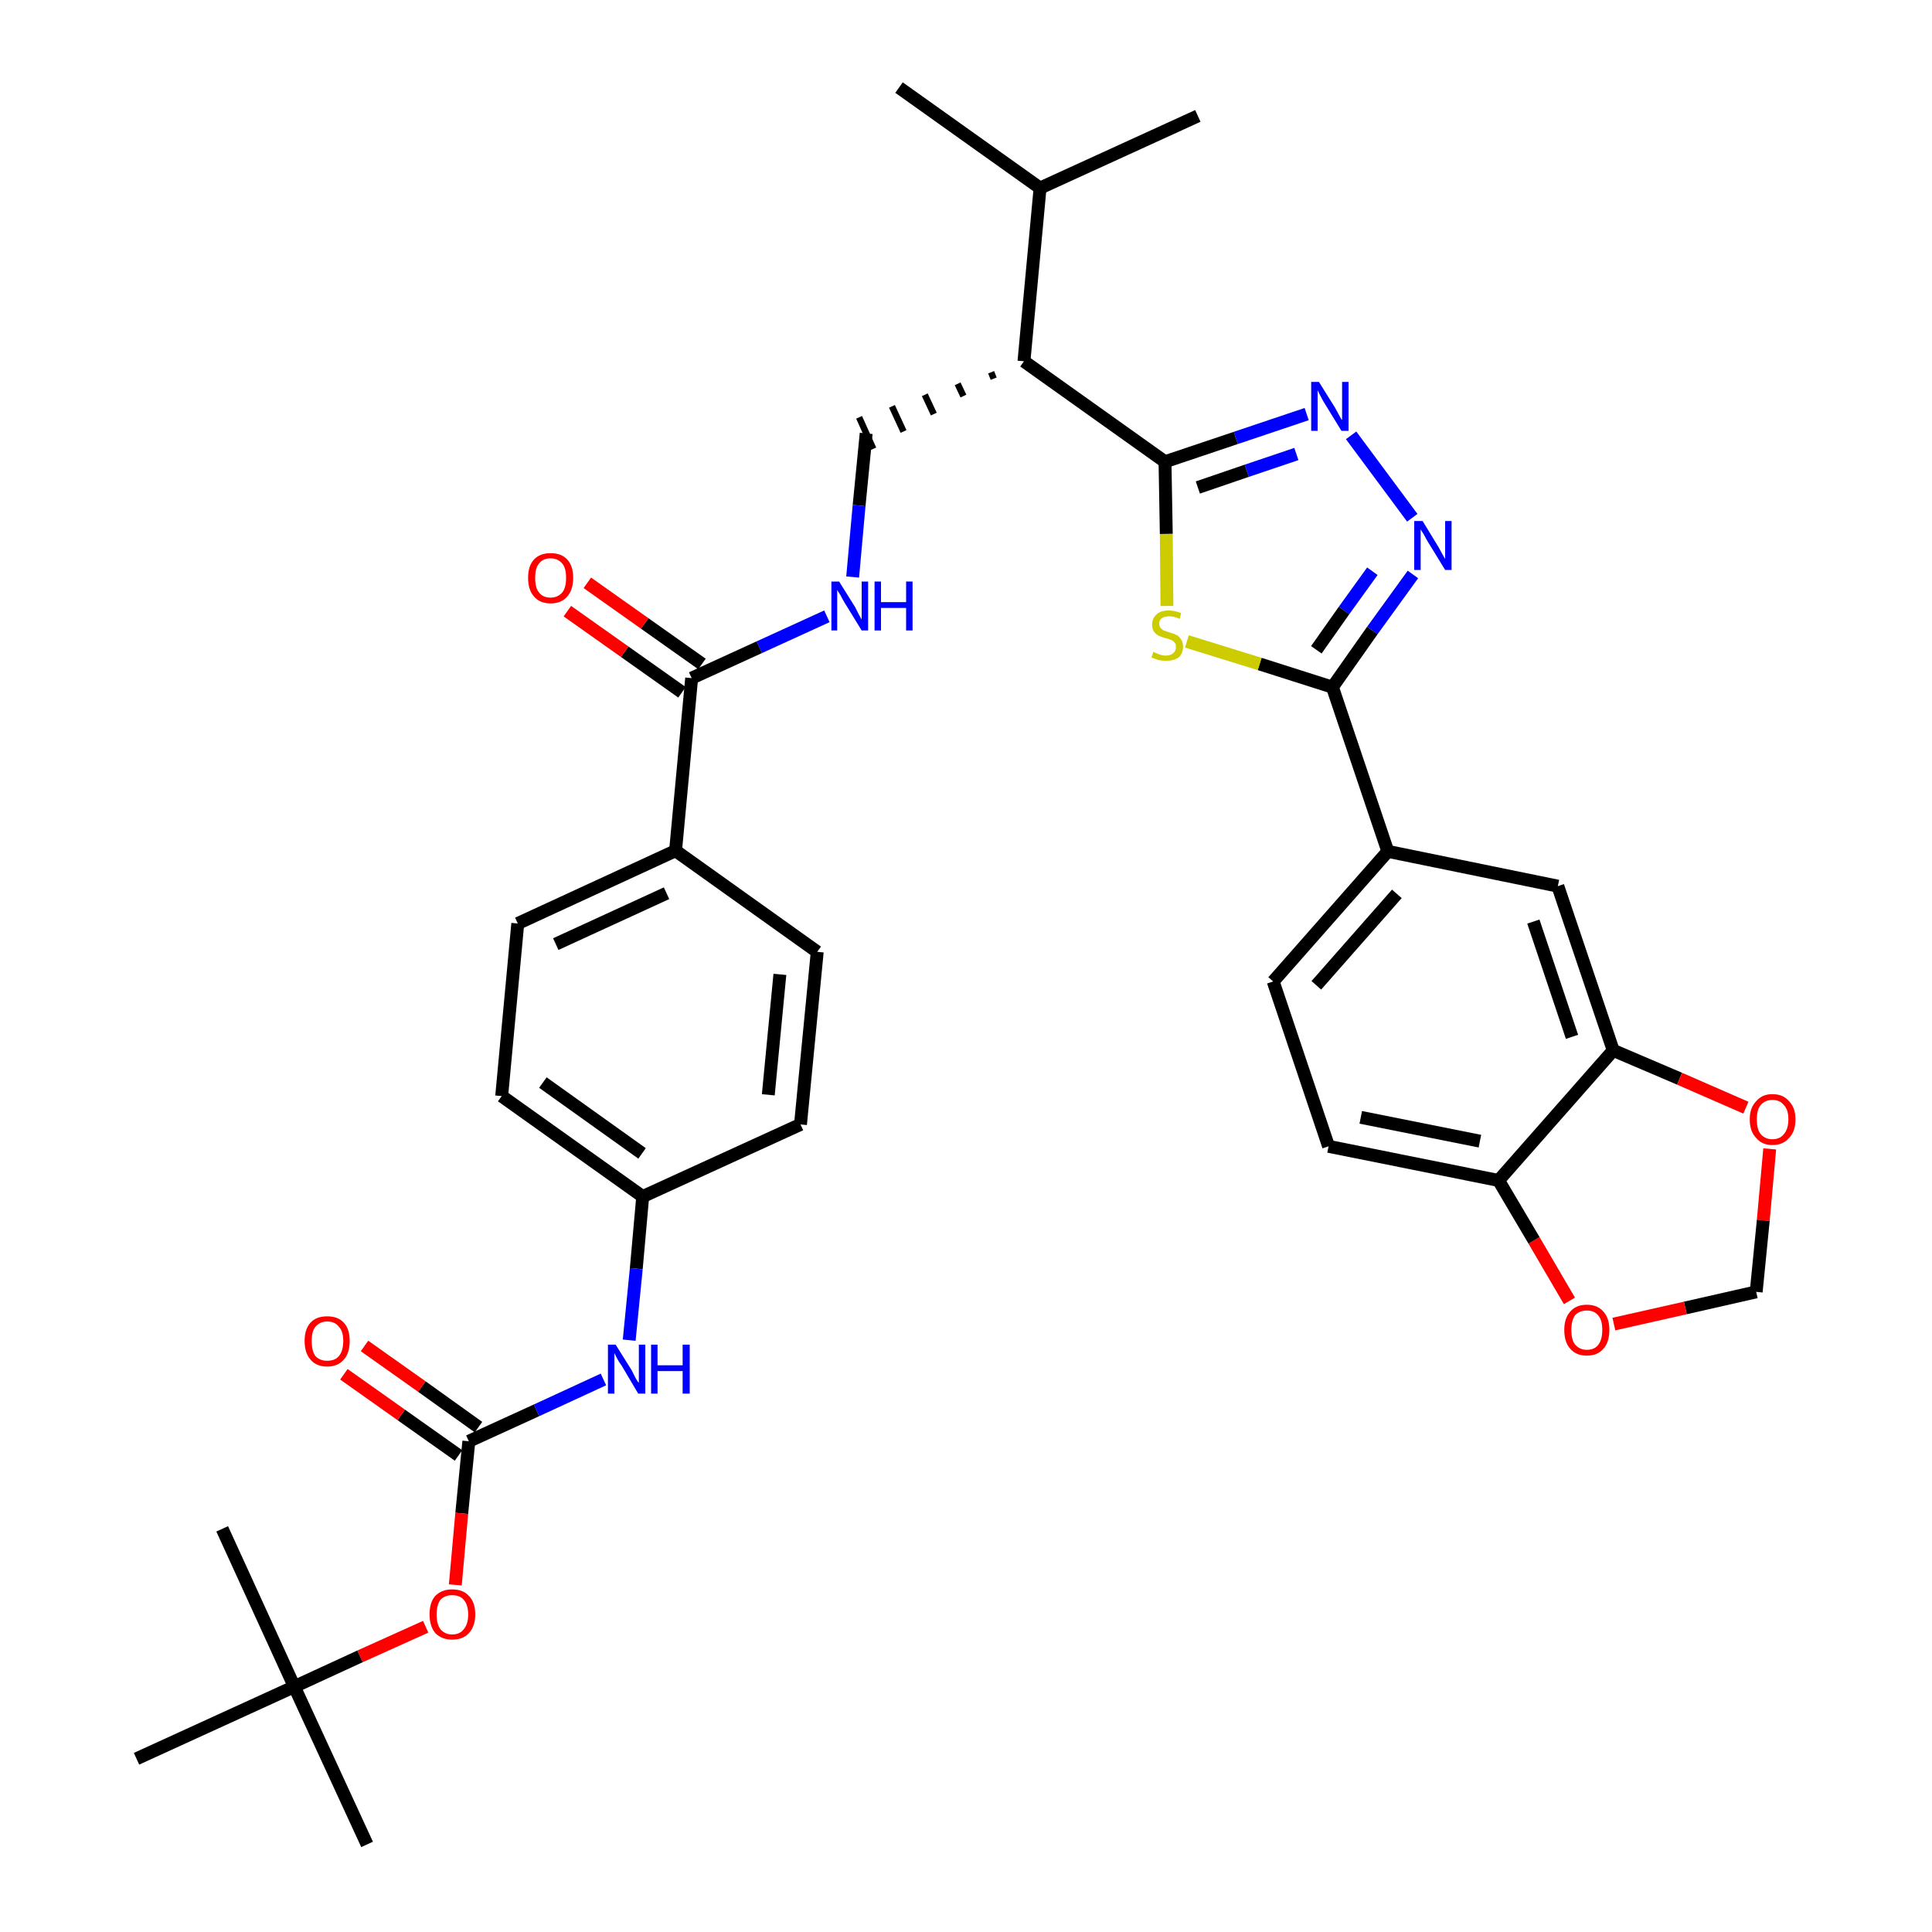 <?xml version='1.0' encoding='iso-8859-1'?>
<svg version='1.1' baseProfile='full'
              xmlns='http://www.w3.org/2000/svg'
                      xmlns:rdkit='http://www.rdkit.org/xml'
                      xmlns:xlink='http://www.w3.org/1999/xlink'
                  xml:space='preserve'
width='300px' height='300px' viewBox='0 0 300 300'>
<!-- END OF HEADER -->
<path class='bond-0 atom-0 atom-1' d='M 139.6,13.6 L 161.5,29.2' style='fill:none;fill-rule:evenodd;stroke:#000000;stroke-width:2.0px;stroke-linecap:butt;stroke-linejoin:miter;stroke-opacity:1' />
<path class='bond-1 atom-1 atom-2' d='M 161.5,29.2 L 186.0,18.0' style='fill:none;fill-rule:evenodd;stroke:#000000;stroke-width:2.0px;stroke-linecap:butt;stroke-linejoin:miter;stroke-opacity:1' />
<path class='bond-2 atom-1 atom-3' d='M 161.5,29.2 L 159.0,56.1' style='fill:none;fill-rule:evenodd;stroke:#000000;stroke-width:2.0px;stroke-linecap:butt;stroke-linejoin:miter;stroke-opacity:1' />
<path class='bond-3 atom-3 atom-4' d='M 153.9,57.8 L 154.3,58.8' style='fill:none;fill-rule:evenodd;stroke:#000000;stroke-width:1.0px;stroke-linecap:butt;stroke-linejoin:miter;stroke-opacity:1' />
<path class='bond-3 atom-3 atom-4' d='M 148.7,59.6 L 149.6,61.5' style='fill:none;fill-rule:evenodd;stroke:#000000;stroke-width:1.0px;stroke-linecap:butt;stroke-linejoin:miter;stroke-opacity:1' />
<path class='bond-3 atom-3 atom-4' d='M 143.6,61.3 L 145.0,64.3' style='fill:none;fill-rule:evenodd;stroke:#000000;stroke-width:1.0px;stroke-linecap:butt;stroke-linejoin:miter;stroke-opacity:1' />
<path class='bond-3 atom-3 atom-4' d='M 138.5,63.1 L 140.3,67.0' style='fill:none;fill-rule:evenodd;stroke:#000000;stroke-width:1.0px;stroke-linecap:butt;stroke-linejoin:miter;stroke-opacity:1' />
<path class='bond-3 atom-3 atom-4' d='M 133.4,64.8 L 135.6,69.7' style='fill:none;fill-rule:evenodd;stroke:#000000;stroke-width:1.0px;stroke-linecap:butt;stroke-linejoin:miter;stroke-opacity:1' />
<path class='bond-21 atom-3 atom-22' d='M 159.0,56.1 L 180.9,71.7' style='fill:none;fill-rule:evenodd;stroke:#000000;stroke-width:2.0px;stroke-linecap:butt;stroke-linejoin:miter;stroke-opacity:1' />
<path class='bond-4 atom-4 atom-5' d='M 134.5,67.3 L 133.4,78.5' style='fill:none;fill-rule:evenodd;stroke:#000000;stroke-width:2.0px;stroke-linecap:butt;stroke-linejoin:miter;stroke-opacity:1' />
<path class='bond-4 atom-4 atom-5' d='M 133.4,78.5 L 132.4,89.6' style='fill:none;fill-rule:evenodd;stroke:#0000FF;stroke-width:2.0px;stroke-linecap:butt;stroke-linejoin:miter;stroke-opacity:1' />
<path class='bond-5 atom-5 atom-6' d='M 128.4,95.7 L 117.9,100.5' style='fill:none;fill-rule:evenodd;stroke:#0000FF;stroke-width:2.0px;stroke-linecap:butt;stroke-linejoin:miter;stroke-opacity:1' />
<path class='bond-5 atom-5 atom-6' d='M 117.9,100.5 L 107.4,105.3' style='fill:none;fill-rule:evenodd;stroke:#000000;stroke-width:2.0px;stroke-linecap:butt;stroke-linejoin:miter;stroke-opacity:1' />
<path class='bond-6 atom-6 atom-7' d='M 109.0,103.1 L 100.1,96.8' style='fill:none;fill-rule:evenodd;stroke:#000000;stroke-width:2.0px;stroke-linecap:butt;stroke-linejoin:miter;stroke-opacity:1' />
<path class='bond-6 atom-6 atom-7' d='M 100.1,96.8 L 91.2,90.5' style='fill:none;fill-rule:evenodd;stroke:#FF0000;stroke-width:2.0px;stroke-linecap:butt;stroke-linejoin:miter;stroke-opacity:1' />
<path class='bond-6 atom-6 atom-7' d='M 105.9,107.5 L 97.0,101.2' style='fill:none;fill-rule:evenodd;stroke:#000000;stroke-width:2.0px;stroke-linecap:butt;stroke-linejoin:miter;stroke-opacity:1' />
<path class='bond-6 atom-6 atom-7' d='M 97.0,101.2 L 88.1,94.9' style='fill:none;fill-rule:evenodd;stroke:#FF0000;stroke-width:2.0px;stroke-linecap:butt;stroke-linejoin:miter;stroke-opacity:1' />
<path class='bond-7 atom-6 atom-8' d='M 107.4,105.3 L 104.9,132.1' style='fill:none;fill-rule:evenodd;stroke:#000000;stroke-width:2.0px;stroke-linecap:butt;stroke-linejoin:miter;stroke-opacity:1' />
<path class='bond-8 atom-8 atom-9' d='M 104.9,132.1 L 80.4,143.4' style='fill:none;fill-rule:evenodd;stroke:#000000;stroke-width:2.0px;stroke-linecap:butt;stroke-linejoin:miter;stroke-opacity:1' />
<path class='bond-8 atom-8 atom-9' d='M 103.5,138.7 L 86.3,146.6' style='fill:none;fill-rule:evenodd;stroke:#000000;stroke-width:2.0px;stroke-linecap:butt;stroke-linejoin:miter;stroke-opacity:1' />
<path class='bond-35 atom-21 atom-8' d='M 126.9,147.8 L 104.9,132.1' style='fill:none;fill-rule:evenodd;stroke:#000000;stroke-width:2.0px;stroke-linecap:butt;stroke-linejoin:miter;stroke-opacity:1' />
<path class='bond-9 atom-9 atom-10' d='M 80.4,143.4 L 77.9,170.2' style='fill:none;fill-rule:evenodd;stroke:#000000;stroke-width:2.0px;stroke-linecap:butt;stroke-linejoin:miter;stroke-opacity:1' />
<path class='bond-10 atom-10 atom-11' d='M 77.9,170.2 L 99.8,185.8' style='fill:none;fill-rule:evenodd;stroke:#000000;stroke-width:2.0px;stroke-linecap:butt;stroke-linejoin:miter;stroke-opacity:1' />
<path class='bond-10 atom-10 atom-11' d='M 84.3,168.1 L 99.7,179.1' style='fill:none;fill-rule:evenodd;stroke:#000000;stroke-width:2.0px;stroke-linecap:butt;stroke-linejoin:miter;stroke-opacity:1' />
<path class='bond-11 atom-11 atom-12' d='M 99.8,185.8 L 98.8,197.0' style='fill:none;fill-rule:evenodd;stroke:#000000;stroke-width:2.0px;stroke-linecap:butt;stroke-linejoin:miter;stroke-opacity:1' />
<path class='bond-11 atom-11 atom-12' d='M 98.8,197.0 L 97.7,208.1' style='fill:none;fill-rule:evenodd;stroke:#0000FF;stroke-width:2.0px;stroke-linecap:butt;stroke-linejoin:miter;stroke-opacity:1' />
<path class='bond-19 atom-11 atom-20' d='M 99.8,185.8 L 124.3,174.6' style='fill:none;fill-rule:evenodd;stroke:#000000;stroke-width:2.0px;stroke-linecap:butt;stroke-linejoin:miter;stroke-opacity:1' />
<path class='bond-12 atom-12 atom-13' d='M 93.7,214.2 L 83.3,219.0' style='fill:none;fill-rule:evenodd;stroke:#0000FF;stroke-width:2.0px;stroke-linecap:butt;stroke-linejoin:miter;stroke-opacity:1' />
<path class='bond-12 atom-12 atom-13' d='M 83.3,219.0 L 72.8,223.8' style='fill:none;fill-rule:evenodd;stroke:#000000;stroke-width:2.0px;stroke-linecap:butt;stroke-linejoin:miter;stroke-opacity:1' />
<path class='bond-13 atom-13 atom-14' d='M 74.3,221.6 L 65.5,215.3' style='fill:none;fill-rule:evenodd;stroke:#000000;stroke-width:2.0px;stroke-linecap:butt;stroke-linejoin:miter;stroke-opacity:1' />
<path class='bond-13 atom-13 atom-14' d='M 65.5,215.3 L 56.6,209.0' style='fill:none;fill-rule:evenodd;stroke:#FF0000;stroke-width:2.0px;stroke-linecap:butt;stroke-linejoin:miter;stroke-opacity:1' />
<path class='bond-13 atom-13 atom-14' d='M 71.2,226.0 L 62.3,219.7' style='fill:none;fill-rule:evenodd;stroke:#000000;stroke-width:2.0px;stroke-linecap:butt;stroke-linejoin:miter;stroke-opacity:1' />
<path class='bond-13 atom-13 atom-14' d='M 62.3,219.7 L 53.4,213.4' style='fill:none;fill-rule:evenodd;stroke:#FF0000;stroke-width:2.0px;stroke-linecap:butt;stroke-linejoin:miter;stroke-opacity:1' />
<path class='bond-14 atom-13 atom-15' d='M 72.8,223.8 L 71.7,235.0' style='fill:none;fill-rule:evenodd;stroke:#000000;stroke-width:2.0px;stroke-linecap:butt;stroke-linejoin:miter;stroke-opacity:1' />
<path class='bond-14 atom-13 atom-15' d='M 71.7,235.0 L 70.7,246.1' style='fill:none;fill-rule:evenodd;stroke:#FF0000;stroke-width:2.0px;stroke-linecap:butt;stroke-linejoin:miter;stroke-opacity:1' />
<path class='bond-15 atom-15 atom-16' d='M 66.1,252.6 L 55.9,257.2' style='fill:none;fill-rule:evenodd;stroke:#FF0000;stroke-width:2.0px;stroke-linecap:butt;stroke-linejoin:miter;stroke-opacity:1' />
<path class='bond-15 atom-15 atom-16' d='M 55.9,257.2 L 45.7,261.9' style='fill:none;fill-rule:evenodd;stroke:#000000;stroke-width:2.0px;stroke-linecap:butt;stroke-linejoin:miter;stroke-opacity:1' />
<path class='bond-16 atom-16 atom-17' d='M 45.7,261.9 L 57.0,286.4' style='fill:none;fill-rule:evenodd;stroke:#000000;stroke-width:2.0px;stroke-linecap:butt;stroke-linejoin:miter;stroke-opacity:1' />
<path class='bond-17 atom-16 atom-18' d='M 45.7,261.9 L 34.5,237.4' style='fill:none;fill-rule:evenodd;stroke:#000000;stroke-width:2.0px;stroke-linecap:butt;stroke-linejoin:miter;stroke-opacity:1' />
<path class='bond-18 atom-16 atom-19' d='M 45.7,261.9 L 21.2,273.1' style='fill:none;fill-rule:evenodd;stroke:#000000;stroke-width:2.0px;stroke-linecap:butt;stroke-linejoin:miter;stroke-opacity:1' />
<path class='bond-20 atom-20 atom-21' d='M 124.3,174.6 L 126.9,147.8' style='fill:none;fill-rule:evenodd;stroke:#000000;stroke-width:2.0px;stroke-linecap:butt;stroke-linejoin:miter;stroke-opacity:1' />
<path class='bond-20 atom-20 atom-21' d='M 119.3,170.0 L 121.1,151.3' style='fill:none;fill-rule:evenodd;stroke:#000000;stroke-width:2.0px;stroke-linecap:butt;stroke-linejoin:miter;stroke-opacity:1' />
<path class='bond-22 atom-22 atom-23' d='M 180.9,71.7 L 191.9,68.0' style='fill:none;fill-rule:evenodd;stroke:#000000;stroke-width:2.0px;stroke-linecap:butt;stroke-linejoin:miter;stroke-opacity:1' />
<path class='bond-22 atom-22 atom-23' d='M 191.9,68.0 L 202.9,64.3' style='fill:none;fill-rule:evenodd;stroke:#0000FF;stroke-width:2.0px;stroke-linecap:butt;stroke-linejoin:miter;stroke-opacity:1' />
<path class='bond-22 atom-22 atom-23' d='M 186.0,75.7 L 193.6,73.1' style='fill:none;fill-rule:evenodd;stroke:#000000;stroke-width:2.0px;stroke-linecap:butt;stroke-linejoin:miter;stroke-opacity:1' />
<path class='bond-22 atom-22 atom-23' d='M 193.6,73.1 L 201.3,70.5' style='fill:none;fill-rule:evenodd;stroke:#0000FF;stroke-width:2.0px;stroke-linecap:butt;stroke-linejoin:miter;stroke-opacity:1' />
<path class='bond-36 atom-35 atom-22' d='M 181.2,94.1 L 181.1,82.9' style='fill:none;fill-rule:evenodd;stroke:#CCCC00;stroke-width:2.0px;stroke-linecap:butt;stroke-linejoin:miter;stroke-opacity:1' />
<path class='bond-36 atom-35 atom-22' d='M 181.1,82.9 L 180.9,71.7' style='fill:none;fill-rule:evenodd;stroke:#000000;stroke-width:2.0px;stroke-linecap:butt;stroke-linejoin:miter;stroke-opacity:1' />
<path class='bond-23 atom-23 atom-24' d='M 209.8,67.6 L 219.3,80.4' style='fill:none;fill-rule:evenodd;stroke:#0000FF;stroke-width:2.0px;stroke-linecap:butt;stroke-linejoin:miter;stroke-opacity:1' />
<path class='bond-24 atom-24 atom-25' d='M 219.4,89.2 L 213.1,97.9' style='fill:none;fill-rule:evenodd;stroke:#0000FF;stroke-width:2.0px;stroke-linecap:butt;stroke-linejoin:miter;stroke-opacity:1' />
<path class='bond-24 atom-24 atom-25' d='M 213.1,97.9 L 206.9,106.7' style='fill:none;fill-rule:evenodd;stroke:#000000;stroke-width:2.0px;stroke-linecap:butt;stroke-linejoin:miter;stroke-opacity:1' />
<path class='bond-24 atom-24 atom-25' d='M 213.1,88.7 L 208.7,94.8' style='fill:none;fill-rule:evenodd;stroke:#0000FF;stroke-width:2.0px;stroke-linecap:butt;stroke-linejoin:miter;stroke-opacity:1' />
<path class='bond-24 atom-24 atom-25' d='M 208.7,94.8 L 204.4,100.9' style='fill:none;fill-rule:evenodd;stroke:#000000;stroke-width:2.0px;stroke-linecap:butt;stroke-linejoin:miter;stroke-opacity:1' />
<path class='bond-25 atom-25 atom-26' d='M 206.9,106.7 L 215.5,132.2' style='fill:none;fill-rule:evenodd;stroke:#000000;stroke-width:2.0px;stroke-linecap:butt;stroke-linejoin:miter;stroke-opacity:1' />
<path class='bond-34 atom-25 atom-35' d='M 206.9,106.7 L 195.6,103.1' style='fill:none;fill-rule:evenodd;stroke:#000000;stroke-width:2.0px;stroke-linecap:butt;stroke-linejoin:miter;stroke-opacity:1' />
<path class='bond-34 atom-25 atom-35' d='M 195.6,103.1 L 184.3,99.6' style='fill:none;fill-rule:evenodd;stroke:#CCCC00;stroke-width:2.0px;stroke-linecap:butt;stroke-linejoin:miter;stroke-opacity:1' />
<path class='bond-26 atom-26 atom-27' d='M 215.5,132.2 L 197.7,152.4' style='fill:none;fill-rule:evenodd;stroke:#000000;stroke-width:2.0px;stroke-linecap:butt;stroke-linejoin:miter;stroke-opacity:1' />
<path class='bond-26 atom-26 atom-27' d='M 216.9,138.8 L 204.4,153.0' style='fill:none;fill-rule:evenodd;stroke:#000000;stroke-width:2.0px;stroke-linecap:butt;stroke-linejoin:miter;stroke-opacity:1' />
<path class='bond-37 atom-31 atom-26' d='M 241.9,137.6 L 215.5,132.2' style='fill:none;fill-rule:evenodd;stroke:#000000;stroke-width:2.0px;stroke-linecap:butt;stroke-linejoin:miter;stroke-opacity:1' />
<path class='bond-27 atom-27 atom-28' d='M 197.7,152.4 L 206.3,178.0' style='fill:none;fill-rule:evenodd;stroke:#000000;stroke-width:2.0px;stroke-linecap:butt;stroke-linejoin:miter;stroke-opacity:1' />
<path class='bond-28 atom-28 atom-29' d='M 206.3,178.0 L 232.7,183.3' style='fill:none;fill-rule:evenodd;stroke:#000000;stroke-width:2.0px;stroke-linecap:butt;stroke-linejoin:miter;stroke-opacity:1' />
<path class='bond-28 atom-28 atom-29' d='M 211.3,173.5 L 229.8,177.2' style='fill:none;fill-rule:evenodd;stroke:#000000;stroke-width:2.0px;stroke-linecap:butt;stroke-linejoin:miter;stroke-opacity:1' />
<path class='bond-29 atom-29 atom-30' d='M 232.7,183.3 L 250.5,163.1' style='fill:none;fill-rule:evenodd;stroke:#000000;stroke-width:2.0px;stroke-linecap:butt;stroke-linejoin:miter;stroke-opacity:1' />
<path class='bond-38 atom-34 atom-29' d='M 243.7,202.0 L 238.2,192.6' style='fill:none;fill-rule:evenodd;stroke:#FF0000;stroke-width:2.0px;stroke-linecap:butt;stroke-linejoin:miter;stroke-opacity:1' />
<path class='bond-38 atom-34 atom-29' d='M 238.2,192.6 L 232.7,183.3' style='fill:none;fill-rule:evenodd;stroke:#000000;stroke-width:2.0px;stroke-linecap:butt;stroke-linejoin:miter;stroke-opacity:1' />
<path class='bond-30 atom-30 atom-31' d='M 250.5,163.1 L 241.9,137.6' style='fill:none;fill-rule:evenodd;stroke:#000000;stroke-width:2.0px;stroke-linecap:butt;stroke-linejoin:miter;stroke-opacity:1' />
<path class='bond-30 atom-30 atom-31' d='M 244.1,161.0 L 238.1,143.1' style='fill:none;fill-rule:evenodd;stroke:#000000;stroke-width:2.0px;stroke-linecap:butt;stroke-linejoin:miter;stroke-opacity:1' />
<path class='bond-31 atom-30 atom-32' d='M 250.5,163.1 L 260.8,167.5' style='fill:none;fill-rule:evenodd;stroke:#000000;stroke-width:2.0px;stroke-linecap:butt;stroke-linejoin:miter;stroke-opacity:1' />
<path class='bond-31 atom-30 atom-32' d='M 260.8,167.5 L 271.1,172.0' style='fill:none;fill-rule:evenodd;stroke:#FF0000;stroke-width:2.0px;stroke-linecap:butt;stroke-linejoin:miter;stroke-opacity:1' />
<path class='bond-32 atom-32 atom-33' d='M 274.8,178.4 L 273.8,189.5' style='fill:none;fill-rule:evenodd;stroke:#FF0000;stroke-width:2.0px;stroke-linecap:butt;stroke-linejoin:miter;stroke-opacity:1' />
<path class='bond-32 atom-32 atom-33' d='M 273.8,189.5 L 272.7,200.6' style='fill:none;fill-rule:evenodd;stroke:#000000;stroke-width:2.0px;stroke-linecap:butt;stroke-linejoin:miter;stroke-opacity:1' />
<path class='bond-33 atom-33 atom-34' d='M 272.7,200.6 L 261.7,203.1' style='fill:none;fill-rule:evenodd;stroke:#000000;stroke-width:2.0px;stroke-linecap:butt;stroke-linejoin:miter;stroke-opacity:1' />
<path class='bond-33 atom-33 atom-34' d='M 261.7,203.1 L 250.6,205.6' style='fill:none;fill-rule:evenodd;stroke:#FF0000;stroke-width:2.0px;stroke-linecap:butt;stroke-linejoin:miter;stroke-opacity:1' />
<path  class='atom-5' d='M 130.3 90.3
L 132.8 94.3
Q 133.0 94.7, 133.4 95.5
Q 133.8 96.2, 133.8 96.2
L 133.8 90.3
L 134.8 90.3
L 134.8 97.9
L 133.8 97.9
L 131.1 93.5
Q 130.8 93.0, 130.5 92.4
Q 130.1 91.8, 130.0 91.6
L 130.0 97.9
L 129.1 97.9
L 129.1 90.3
L 130.3 90.3
' fill='#0000FF'/>
<path  class='atom-5' d='M 135.8 90.3
L 136.8 90.3
L 136.8 93.5
L 140.7 93.5
L 140.7 90.3
L 141.7 90.3
L 141.7 97.9
L 140.7 97.9
L 140.7 94.4
L 136.8 94.4
L 136.8 97.9
L 135.8 97.9
L 135.8 90.3
' fill='#0000FF'/>
<path  class='atom-7' d='M 82.0 89.7
Q 82.0 87.9, 82.9 86.9
Q 83.8 85.9, 85.5 85.9
Q 87.2 85.9, 88.1 86.9
Q 89.0 87.9, 89.0 89.7
Q 89.0 91.6, 88.1 92.6
Q 87.2 93.7, 85.5 93.7
Q 83.8 93.7, 82.9 92.6
Q 82.0 91.6, 82.0 89.7
M 85.5 92.8
Q 86.6 92.8, 87.3 92.0
Q 87.9 91.3, 87.9 89.7
Q 87.9 88.2, 87.3 87.5
Q 86.6 86.7, 85.5 86.7
Q 84.3 86.7, 83.7 87.5
Q 83.1 88.2, 83.1 89.7
Q 83.1 91.3, 83.7 92.0
Q 84.3 92.8, 85.5 92.8
' fill='#FF0000'/>
<path  class='atom-12' d='M 95.6 208.8
L 98.1 212.8
Q 98.3 213.2, 98.7 214.0
Q 99.1 214.7, 99.2 214.7
L 99.2 208.8
L 100.2 208.8
L 100.2 216.4
L 99.1 216.4
L 96.5 212.0
Q 96.1 211.5, 95.8 210.9
Q 95.5 210.3, 95.4 210.1
L 95.4 216.4
L 94.4 216.4
L 94.4 208.8
L 95.6 208.8
' fill='#0000FF'/>
<path  class='atom-12' d='M 101.1 208.8
L 102.1 208.8
L 102.1 212.0
L 106.0 212.0
L 106.0 208.8
L 107.1 208.8
L 107.1 216.4
L 106.0 216.4
L 106.0 212.9
L 102.1 212.9
L 102.1 216.4
L 101.1 216.4
L 101.1 208.8
' fill='#0000FF'/>
<path  class='atom-14' d='M 47.3 208.2
Q 47.3 206.4, 48.2 205.4
Q 49.1 204.4, 50.8 204.4
Q 52.5 204.4, 53.4 205.4
Q 54.3 206.4, 54.3 208.2
Q 54.3 210.1, 53.4 211.1
Q 52.5 212.2, 50.8 212.2
Q 49.1 212.2, 48.2 211.1
Q 47.3 210.1, 47.3 208.2
M 50.8 211.3
Q 52.0 211.3, 52.6 210.6
Q 53.3 209.8, 53.3 208.2
Q 53.3 206.7, 52.6 206.0
Q 52.0 205.2, 50.8 205.2
Q 49.7 205.2, 49.0 206.0
Q 48.4 206.7, 48.4 208.2
Q 48.4 209.8, 49.0 210.6
Q 49.7 211.3, 50.8 211.3
' fill='#FF0000'/>
<path  class='atom-15' d='M 66.7 250.7
Q 66.7 248.8, 67.6 247.8
Q 68.6 246.8, 70.2 246.8
Q 71.9 246.8, 72.8 247.8
Q 73.8 248.8, 73.8 250.7
Q 73.8 252.5, 72.8 253.6
Q 71.9 254.6, 70.2 254.6
Q 68.6 254.6, 67.6 253.6
Q 66.7 252.5, 66.7 250.7
M 70.2 253.8
Q 71.4 253.8, 72.0 253.0
Q 72.7 252.2, 72.7 250.7
Q 72.7 249.2, 72.0 248.4
Q 71.4 247.7, 70.2 247.7
Q 69.1 247.7, 68.4 248.4
Q 67.8 249.2, 67.8 250.7
Q 67.8 252.2, 68.4 253.0
Q 69.1 253.8, 70.2 253.8
' fill='#FF0000'/>
<path  class='atom-23' d='M 204.8 59.3
L 207.3 63.3
Q 207.5 63.7, 207.9 64.4
Q 208.3 65.2, 208.4 65.2
L 208.4 59.3
L 209.4 59.3
L 209.4 66.9
L 208.3 66.9
L 205.6 62.5
Q 205.3 62.0, 205.0 61.4
Q 204.7 60.8, 204.6 60.6
L 204.6 66.9
L 203.6 66.9
L 203.6 59.3
L 204.8 59.3
' fill='#0000FF'/>
<path  class='atom-24' d='M 220.9 80.9
L 223.4 85.0
Q 223.6 85.4, 224.0 86.1
Q 224.4 86.8, 224.4 86.8
L 224.4 80.9
L 225.4 80.9
L 225.4 88.5
L 224.4 88.5
L 221.7 84.1
Q 221.4 83.6, 221.1 83.0
Q 220.7 82.4, 220.6 82.2
L 220.6 88.5
L 219.6 88.5
L 219.6 80.9
L 220.9 80.9
' fill='#0000FF'/>
<path  class='atom-32' d='M 271.7 173.8
Q 271.7 172.0, 272.7 171.0
Q 273.6 169.9, 275.2 169.9
Q 276.9 169.9, 277.8 171.0
Q 278.8 172.0, 278.8 173.8
Q 278.8 175.7, 277.8 176.7
Q 276.9 177.8, 275.2 177.8
Q 273.6 177.8, 272.7 176.7
Q 271.7 175.7, 271.7 173.8
M 275.2 176.9
Q 276.4 176.9, 277.0 176.1
Q 277.7 175.3, 277.7 173.8
Q 277.7 172.3, 277.0 171.6
Q 276.4 170.8, 275.2 170.8
Q 274.1 170.8, 273.4 171.6
Q 272.8 172.3, 272.8 173.8
Q 272.8 175.4, 273.4 176.1
Q 274.1 176.9, 275.2 176.9
' fill='#FF0000'/>
<path  class='atom-34' d='M 242.9 206.5
Q 242.9 204.7, 243.8 203.7
Q 244.7 202.6, 246.4 202.6
Q 248.1 202.6, 249.0 203.7
Q 249.9 204.7, 249.9 206.5
Q 249.9 208.4, 249.0 209.4
Q 248.1 210.5, 246.4 210.5
Q 244.7 210.5, 243.8 209.4
Q 242.9 208.4, 242.9 206.5
M 246.4 209.6
Q 247.6 209.6, 248.2 208.8
Q 248.8 208.0, 248.8 206.5
Q 248.8 205.0, 248.2 204.3
Q 247.6 203.5, 246.4 203.5
Q 245.3 203.5, 244.6 204.2
Q 244.0 205.0, 244.0 206.5
Q 244.0 208.1, 244.6 208.8
Q 245.3 209.6, 246.4 209.6
' fill='#FF0000'/>
<path  class='atom-35' d='M 179.1 101.2
Q 179.2 101.3, 179.5 101.4
Q 179.9 101.6, 180.3 101.7
Q 180.7 101.8, 181.0 101.8
Q 181.8 101.8, 182.2 101.4
Q 182.6 101.1, 182.6 100.4
Q 182.6 100.0, 182.4 99.8
Q 182.2 99.5, 181.9 99.4
Q 181.5 99.2, 181.0 99.1
Q 180.3 98.9, 179.9 98.7
Q 179.5 98.5, 179.2 98.1
Q 178.9 97.7, 178.9 97.0
Q 178.9 96.0, 179.6 95.4
Q 180.2 94.8, 181.5 94.8
Q 182.4 94.8, 183.4 95.2
L 183.2 96.1
Q 182.3 95.7, 181.6 95.7
Q 180.8 95.7, 180.4 96.0
Q 180.0 96.3, 180.0 96.8
Q 180.0 97.2, 180.2 97.5
Q 180.4 97.7, 180.7 97.9
Q 181.0 98.0, 181.6 98.2
Q 182.3 98.4, 182.7 98.6
Q 183.1 98.8, 183.4 99.3
Q 183.7 99.7, 183.7 100.4
Q 183.7 101.5, 183.0 102.1
Q 182.3 102.6, 181.1 102.6
Q 180.4 102.6, 179.9 102.5
Q 179.4 102.3, 178.8 102.1
L 179.1 101.2
' fill='#CCCC00'/>
</svg>

